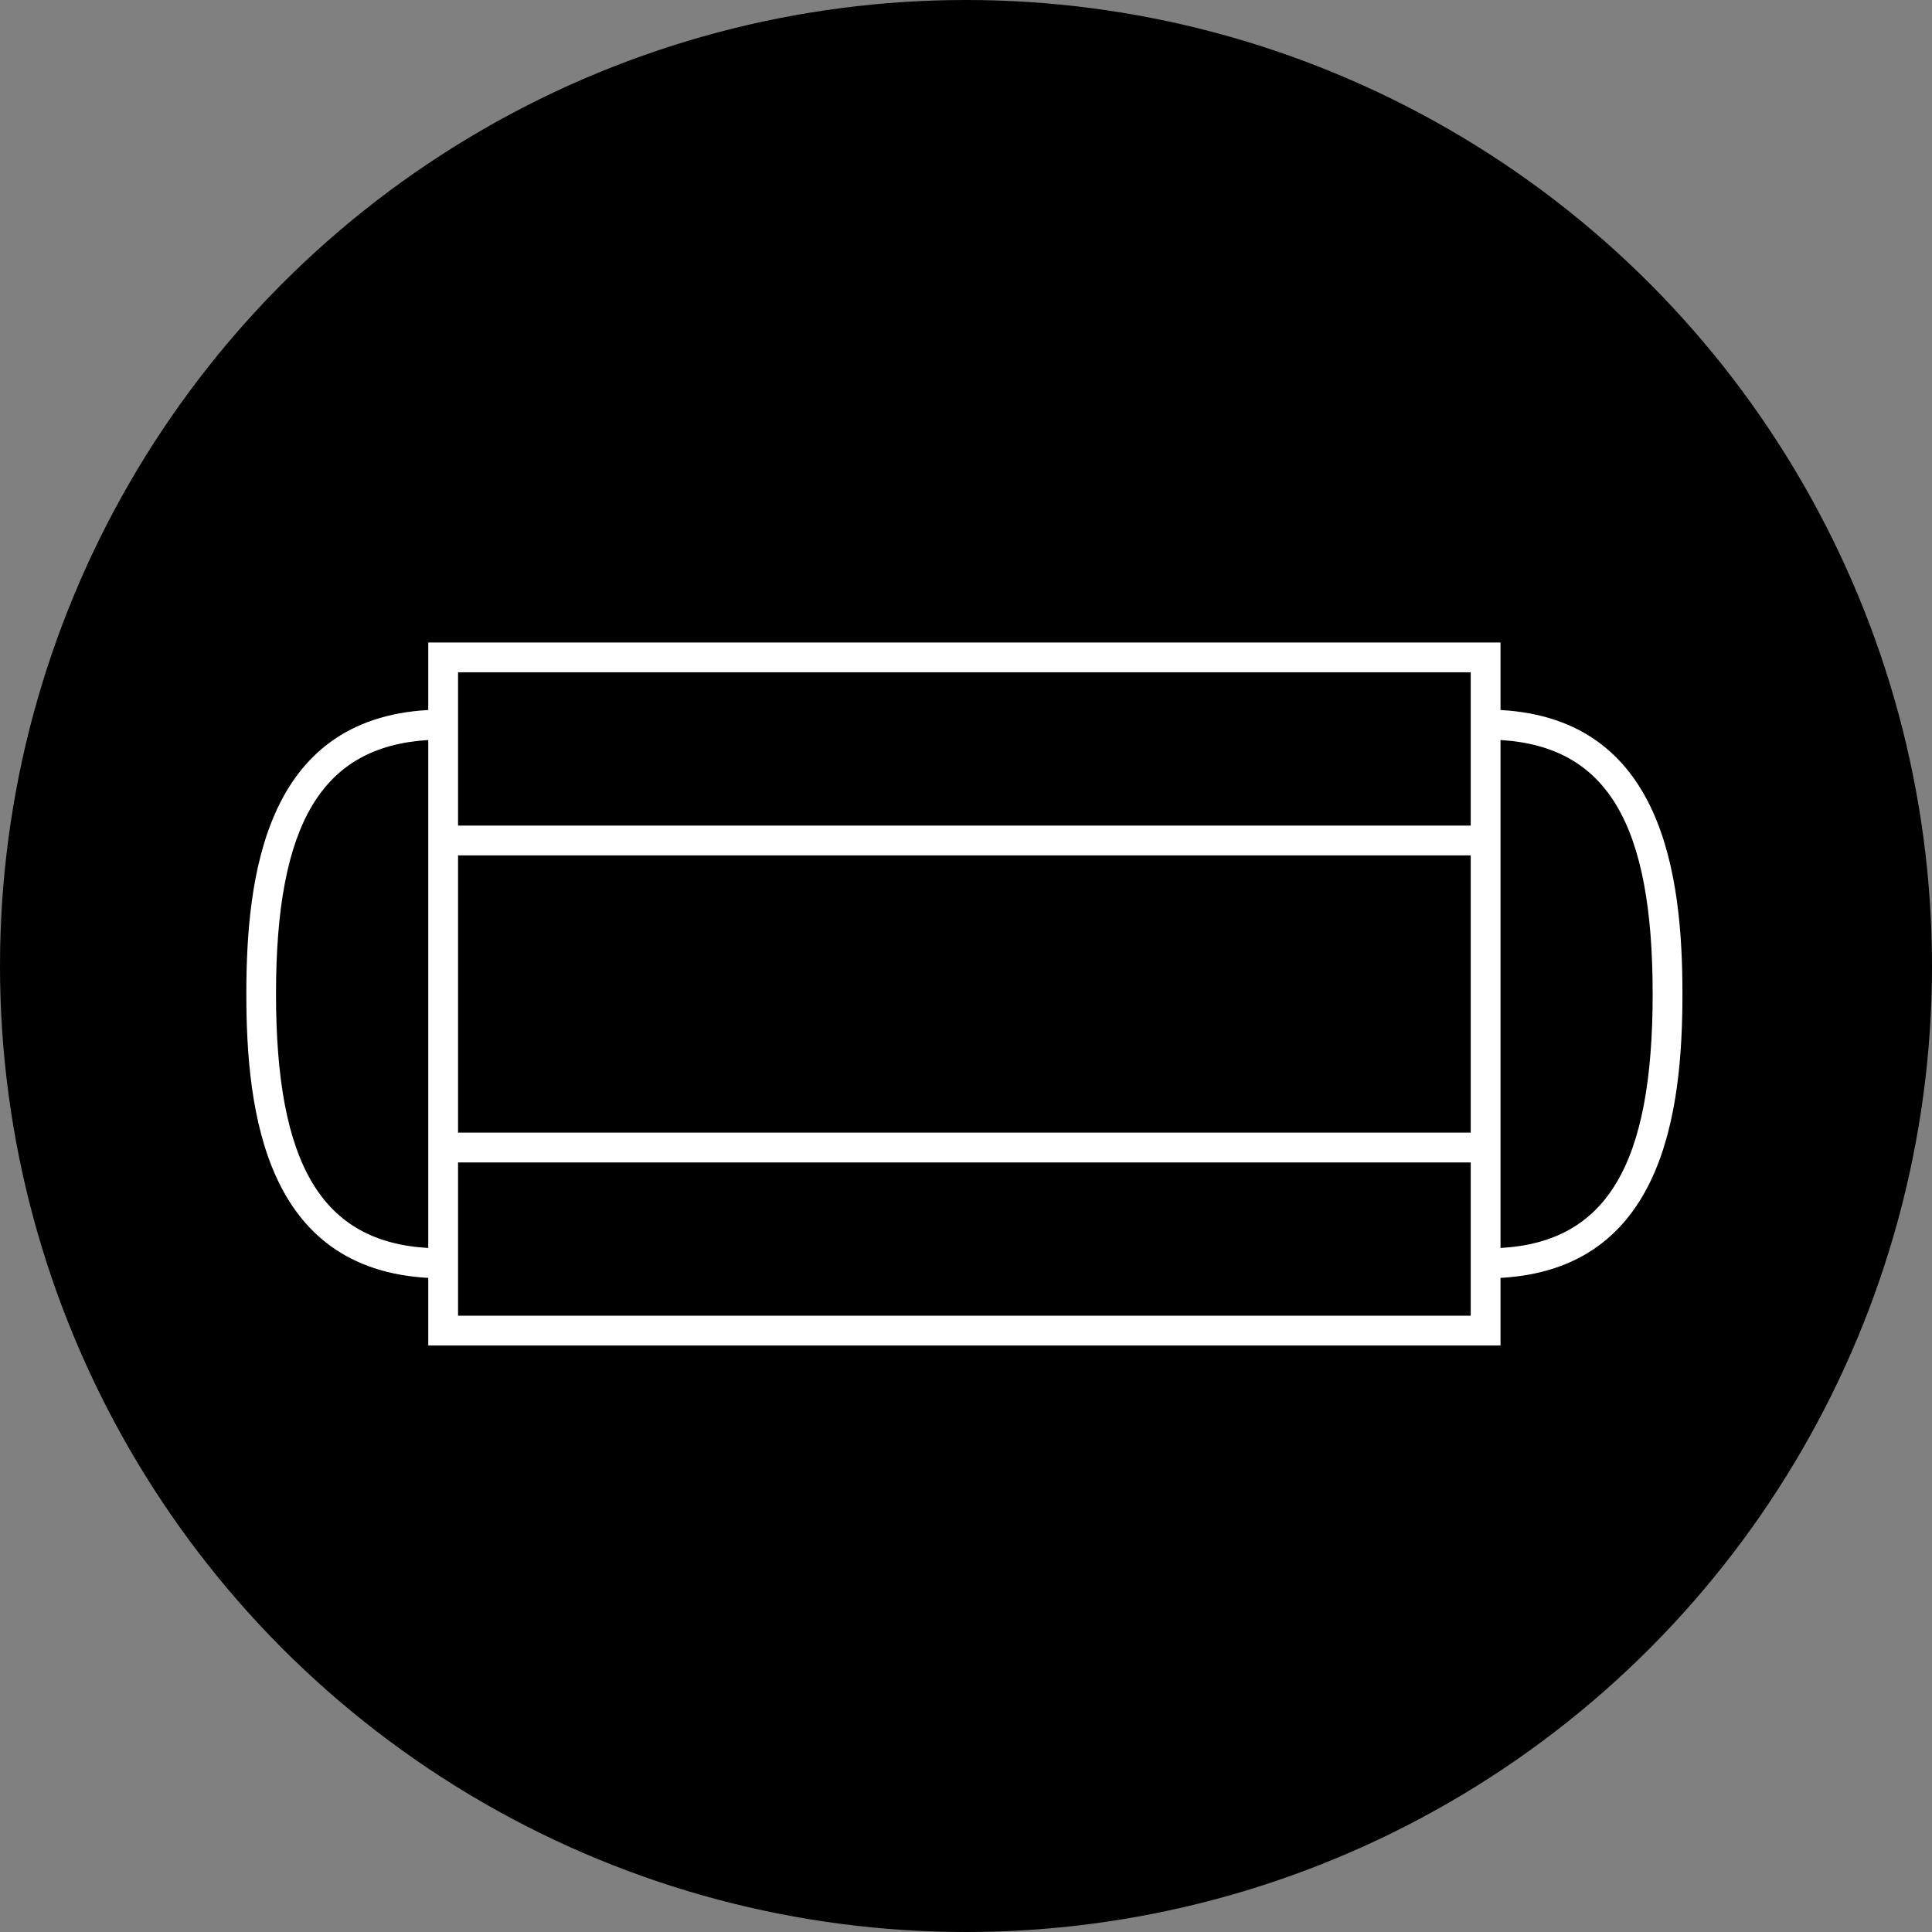 <svg xmlns="http://www.w3.org/2000/svg" viewBox="0 0 168 168"><rect x="0" y="0" width="168" height="168" fill="#808080" stroke="none"/><defs><style>.cls-1{fill:#fff;}</style></defs><g id="Ebene_2" data-name="Ebene 2"><g id="Ebene_1-2" data-name="Ebene 1"><circle cx="84" cy="84" r="84"/><path class="cls-1" d="M130.48,61.74V55.87H37.24v5.87c-14.15.78-15.82,14.38-15.82,24.69s1.67,23.92,15.82,24.69V117h93.24v-5.88c14.14-.77,15.82-14.38,15.82-24.69S144.62,62.52,130.48,61.74ZM37.24,108.52C28,108,24,101.27,24,86.43s4-21.52,13.24-22.08Zm90.65,5.89H39.83V101.08h88.06Zm0-15.92H39.83V74.38h88.06Zm0-26.7H39.83V58.46h88.06Zm2.59,36.73V64.35c9.25.56,13.23,7.25,13.23,22.08S139.73,108,130.48,108.52Z"/></g></g></svg>